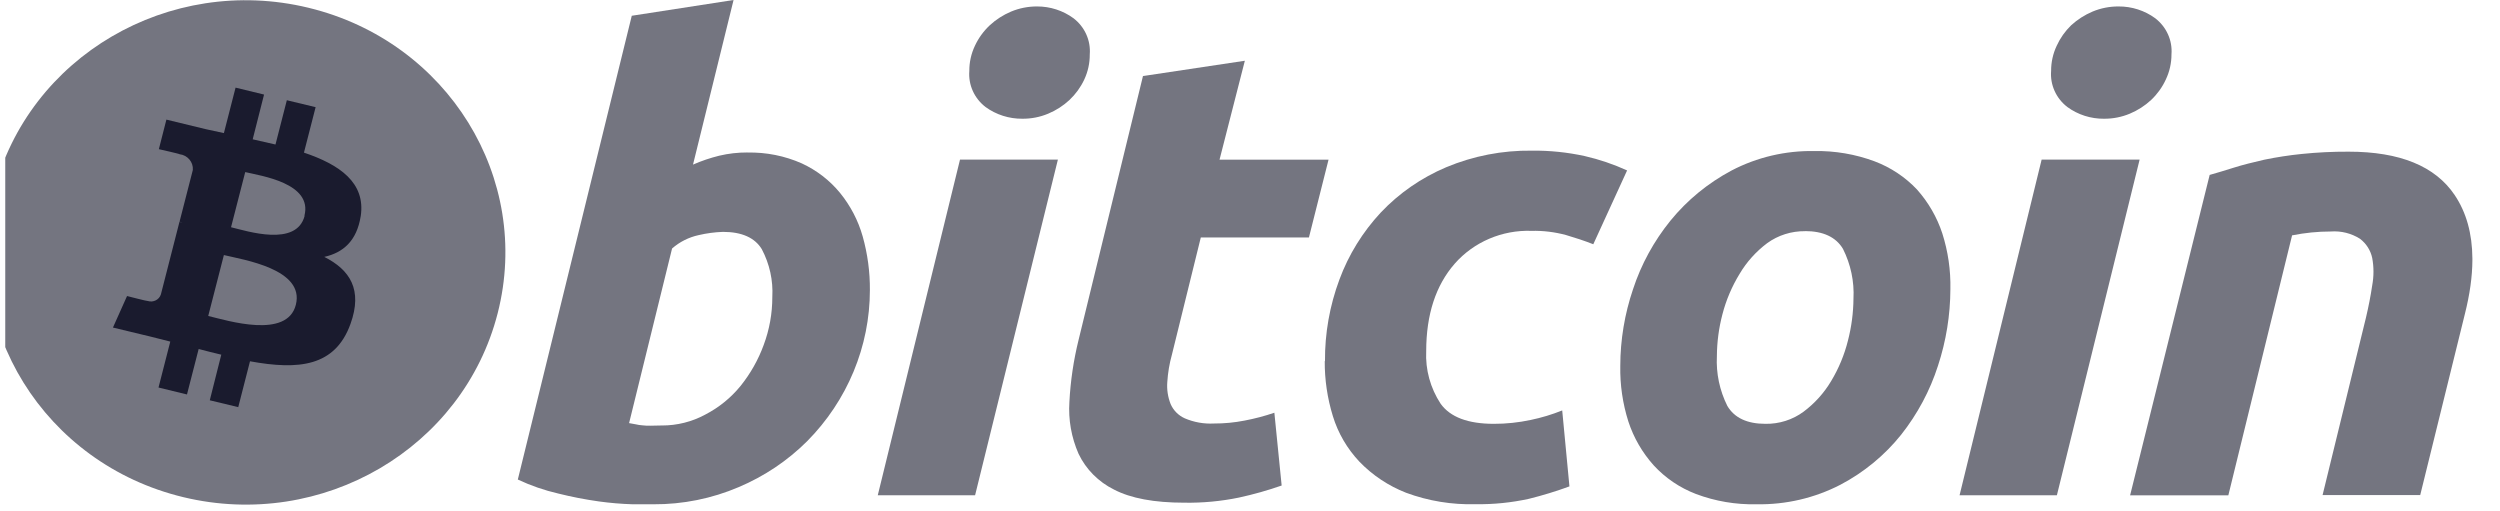 <svg width="181" height="37" viewBox="0 0 181 37" fill="none" xmlns="http://www.w3.org/2000/svg">
<g clip-path="url(#clip0_1_2573)">
<path d="M36.034 22.67C33.536 32.455 23.345 38.42 13.272 35.994C3.2 33.568 -2.94 23.667 -0.442 13.882C2.055 4.097 12.246 -1.869 22.318 0.558C22.335 0.562 22.353 0.566 22.369 0.571C32.415 3.02 38.527 12.904 36.034 22.67Z" fill="#747580"/>
<path d="M22.058 15.619C21.471 17.901 17.889 16.731 16.727 16.452L17.754 12.459C18.899 12.733 22.646 13.258 22.041 15.619H22.058ZM21.418 22.072C20.784 24.558 16.474 23.213 15.076 22.875L16.209 18.466C17.607 18.808 22.082 19.476 21.418 22.072ZM26.116 15.654C26.486 13.223 24.583 11.917 22.006 11.05L22.851 7.759L20.767 7.257L19.945 10.463C19.404 10.332 18.847 10.206 18.295 10.086L19.117 6.846L17.055 6.344L16.21 9.636L14.895 9.351L12.047 8.66L11.501 10.8C11.501 10.8 13.027 11.142 12.998 11.165C13.581 11.233 14.006 11.737 13.961 12.306L12.998 16.054C13.07 16.07 13.141 16.092 13.209 16.122L12.992 16.065L11.647 21.319C11.521 21.704 11.098 21.915 10.702 21.793H10.702C10.702 21.821 9.198 21.433 9.198 21.433L8.177 23.715L10.86 24.36L12.328 24.731L11.476 28.057L13.537 28.559L14.383 25.267C14.939 25.415 15.485 25.552 16.021 25.678L15.188 28.981L17.249 29.477L18.1 26.157C21.623 26.802 24.26 26.545 25.375 23.453C26.274 20.966 25.329 19.534 23.479 18.599C24.829 18.296 25.828 17.458 26.115 15.655L26.116 15.654Z" fill="#1A1B2E"/>
<path d="M47.924 30.805C49.022 30.808 50.102 30.536 51.06 30.017C52.047 29.506 52.914 28.803 53.609 27.952C54.333 27.052 54.902 26.045 55.294 24.968C55.708 23.856 55.918 22.683 55.916 21.5C55.982 20.301 55.718 19.105 55.153 18.038C54.648 17.21 53.708 16.788 52.346 16.788C51.752 16.808 51.162 16.887 50.584 17.022C49.867 17.178 49.203 17.512 48.658 17.992L45.546 30.633L46.045 30.724C46.194 30.76 46.345 30.783 46.497 30.793C46.692 30.817 46.888 30.826 47.084 30.821L47.924 30.804L47.924 30.805ZM54.108 11.044C55.467 11.014 56.816 11.283 58.053 11.831C59.127 12.329 60.071 13.056 60.813 13.959C61.574 14.893 62.133 15.966 62.458 17.114C62.814 18.38 62.989 19.687 62.98 20.999C62.979 25.081 61.35 29.004 58.435 31.946C57.022 33.354 55.341 34.481 53.485 35.266C51.539 36.098 49.434 36.522 47.308 36.51H45.804C44.987 36.484 44.171 36.416 43.362 36.304C42.373 36.165 41.393 35.975 40.426 35.734C39.412 35.5 38.428 35.16 37.49 34.718L45.74 1.141L53.11 0L50.174 11.917C50.785 11.649 51.42 11.433 52.071 11.273C52.741 11.114 53.43 11.035 54.12 11.039L54.108 11.045L54.108 11.044Z" fill="#747580"/>
<path d="M74.019 8.596C73.059 8.605 72.122 8.306 71.353 7.747C70.538 7.12 70.098 6.141 70.179 5.134C70.175 4.506 70.313 3.885 70.584 3.314C70.843 2.758 71.207 2.255 71.659 1.831C72.11 1.414 72.632 1.079 73.203 0.838C73.797 0.591 74.436 0.464 75.082 0.467C76.036 0.464 76.963 0.765 77.724 1.323C78.538 1.95 78.978 2.929 78.899 3.936C78.904 4.565 78.768 5.188 78.5 5.761C78.241 6.314 77.878 6.814 77.431 7.238C76.981 7.656 76.459 7.992 75.886 8.231C75.293 8.479 74.653 8.603 74.008 8.596H74.019V8.596ZM70.596 35.859H63.55L69.504 11.557H76.591L70.596 35.859H70.596Z" fill="#747580"/>
<path d="M82.757 5.505L90.127 4.398L88.295 11.558H96.187L94.766 17.194H86.938L84.848 25.671C84.667 26.32 84.555 26.985 84.513 27.657C84.47 28.2 84.553 28.745 84.753 29.253C84.95 29.709 85.314 30.078 85.775 30.286C86.439 30.571 87.164 30.701 87.889 30.662C88.632 30.665 89.374 30.594 90.103 30.451C90.837 30.312 91.559 30.122 92.264 29.881L92.792 35.152C91.781 35.505 90.747 35.797 89.698 36.025C88.401 36.292 87.077 36.416 85.752 36.395C83.561 36.395 81.87 36.076 80.66 35.448C79.529 34.889 78.623 33.977 78.089 32.858C77.567 31.671 77.34 30.381 77.425 29.093C77.504 27.582 77.726 26.081 78.089 24.609L82.757 5.482V5.505H82.757Z" fill="#747580"/>
<path d="M95.929 26.155C95.914 24.139 96.268 22.136 96.974 20.24C97.637 18.447 98.654 16.798 99.969 15.386C101.294 13.985 102.906 12.869 104.701 12.11C106.66 11.289 108.775 10.879 110.908 10.907C112.196 10.893 113.481 11.024 114.737 11.3C115.792 11.543 116.819 11.891 117.802 12.339L115.354 17.684C114.719 17.433 114.061 17.217 113.38 17.017C112.568 16.797 111.727 16.695 110.885 16.714C108.755 16.639 106.708 17.514 105.324 19.087C103.95 20.658 103.26 22.768 103.257 25.419C103.192 26.764 103.557 28.095 104.302 29.231C104.998 30.2 106.283 30.685 108.154 30.685C109.051 30.686 109.944 30.592 110.82 30.405C111.601 30.244 112.366 30.013 113.104 29.715L113.627 35.215C112.666 35.568 111.686 35.869 110.691 36.115C109.427 36.392 108.134 36.523 106.839 36.504C105.12 36.552 103.408 36.271 101.801 35.676C100.523 35.176 99.373 34.411 98.43 33.435C97.536 32.489 96.875 31.357 96.499 30.126C96.1 28.83 95.902 27.484 95.911 26.133L95.929 26.156V26.155Z" fill="#747580"/>
<path d="M130.697 16.737C129.703 16.724 128.732 17.03 127.937 17.61C127.131 18.216 126.454 18.971 125.946 19.829C125.388 20.743 124.968 21.731 124.702 22.762C124.443 23.75 124.309 24.765 124.303 25.785C124.239 27.029 124.5 28.269 125.06 29.39C125.571 30.251 126.487 30.685 127.82 30.685C128.815 30.701 129.788 30.392 130.58 29.806C131.388 29.2 132.066 28.446 132.576 27.588C133.127 26.673 133.536 25.685 133.792 24.655C134.048 23.665 134.182 22.648 134.191 21.626C134.257 20.382 133.995 19.141 133.433 18.021C132.923 17.165 132.001 16.731 130.673 16.731L130.697 16.737H130.697ZM127.174 36.509C125.677 36.543 124.19 36.291 122.793 35.767C121.618 35.317 120.569 34.607 119.728 33.691C118.901 32.768 118.278 31.691 117.896 30.525C117.481 29.218 117.282 27.854 117.309 26.486C117.313 24.602 117.624 22.731 118.231 20.941C118.82 19.14 119.74 17.457 120.943 15.973C122.153 14.488 123.656 13.255 125.365 12.345C127.204 11.384 129.266 10.899 131.355 10.936C132.842 10.909 134.322 11.162 135.712 11.677C136.888 12.12 137.943 12.821 138.794 13.725C139.616 14.65 140.238 15.727 140.621 16.891C141.039 18.2 141.237 19.565 141.208 20.936C141.202 22.817 140.899 24.688 140.31 26.48C139.731 28.284 138.828 29.973 137.644 31.472C136.452 32.962 134.954 34.196 133.245 35.095C131.378 36.06 129.289 36.547 127.174 36.509Z" fill="#747580"/>
<path d="M152.335 8.597C151.376 8.606 150.441 8.307 149.675 7.747C148.86 7.12 148.419 6.141 148.501 5.134C148.498 4.506 148.635 3.885 148.905 3.314C149.157 2.761 149.511 2.259 149.951 1.831C150.405 1.416 150.929 1.08 151.501 0.838C152.093 0.591 152.73 0.465 153.375 0.467C154.335 0.459 155.274 0.761 156.041 1.323C156.854 1.951 157.294 2.929 157.215 3.936C157.217 4.566 157.076 5.189 156.804 5.761C156.549 6.314 156.188 6.816 155.741 7.238C155.291 7.656 154.769 7.992 154.197 8.231C153.608 8.476 152.975 8.601 152.335 8.596L152.335 8.597ZM148.918 35.859H141.872L147.814 11.557H154.908L148.918 35.859Z" fill="#747580"/>
<path d="M159.98 12.664C160.515 12.516 161.108 12.333 161.742 12.134C162.376 11.934 163.116 11.751 163.932 11.563C164.827 11.379 165.73 11.24 166.639 11.147C167.769 11.031 168.904 10.976 170.039 10.981C173.751 10.981 176.311 12.029 177.72 14.124C178.564 15.38 178.991 16.911 179.001 18.718V18.849C178.995 20.024 178.814 21.315 178.46 22.721L175.224 35.841H168.155L171.296 22.994C171.484 22.196 171.637 21.42 171.748 20.662C171.87 20.005 171.87 19.333 171.748 18.677C171.632 18.128 171.32 17.638 170.868 17.29C170.241 16.891 169.495 16.705 168.748 16.76C167.807 16.761 166.868 16.855 165.947 17.04L161.331 35.864H154.219L159.98 12.664Z" fill="#747580"/>
</g>
<defs>
<clipPath id="clip0_1_2573">
<rect width="179.75" height="36.535" fill="#747580" transform="translate(0.38)"/>
</clipPath>
</defs>
</svg>
